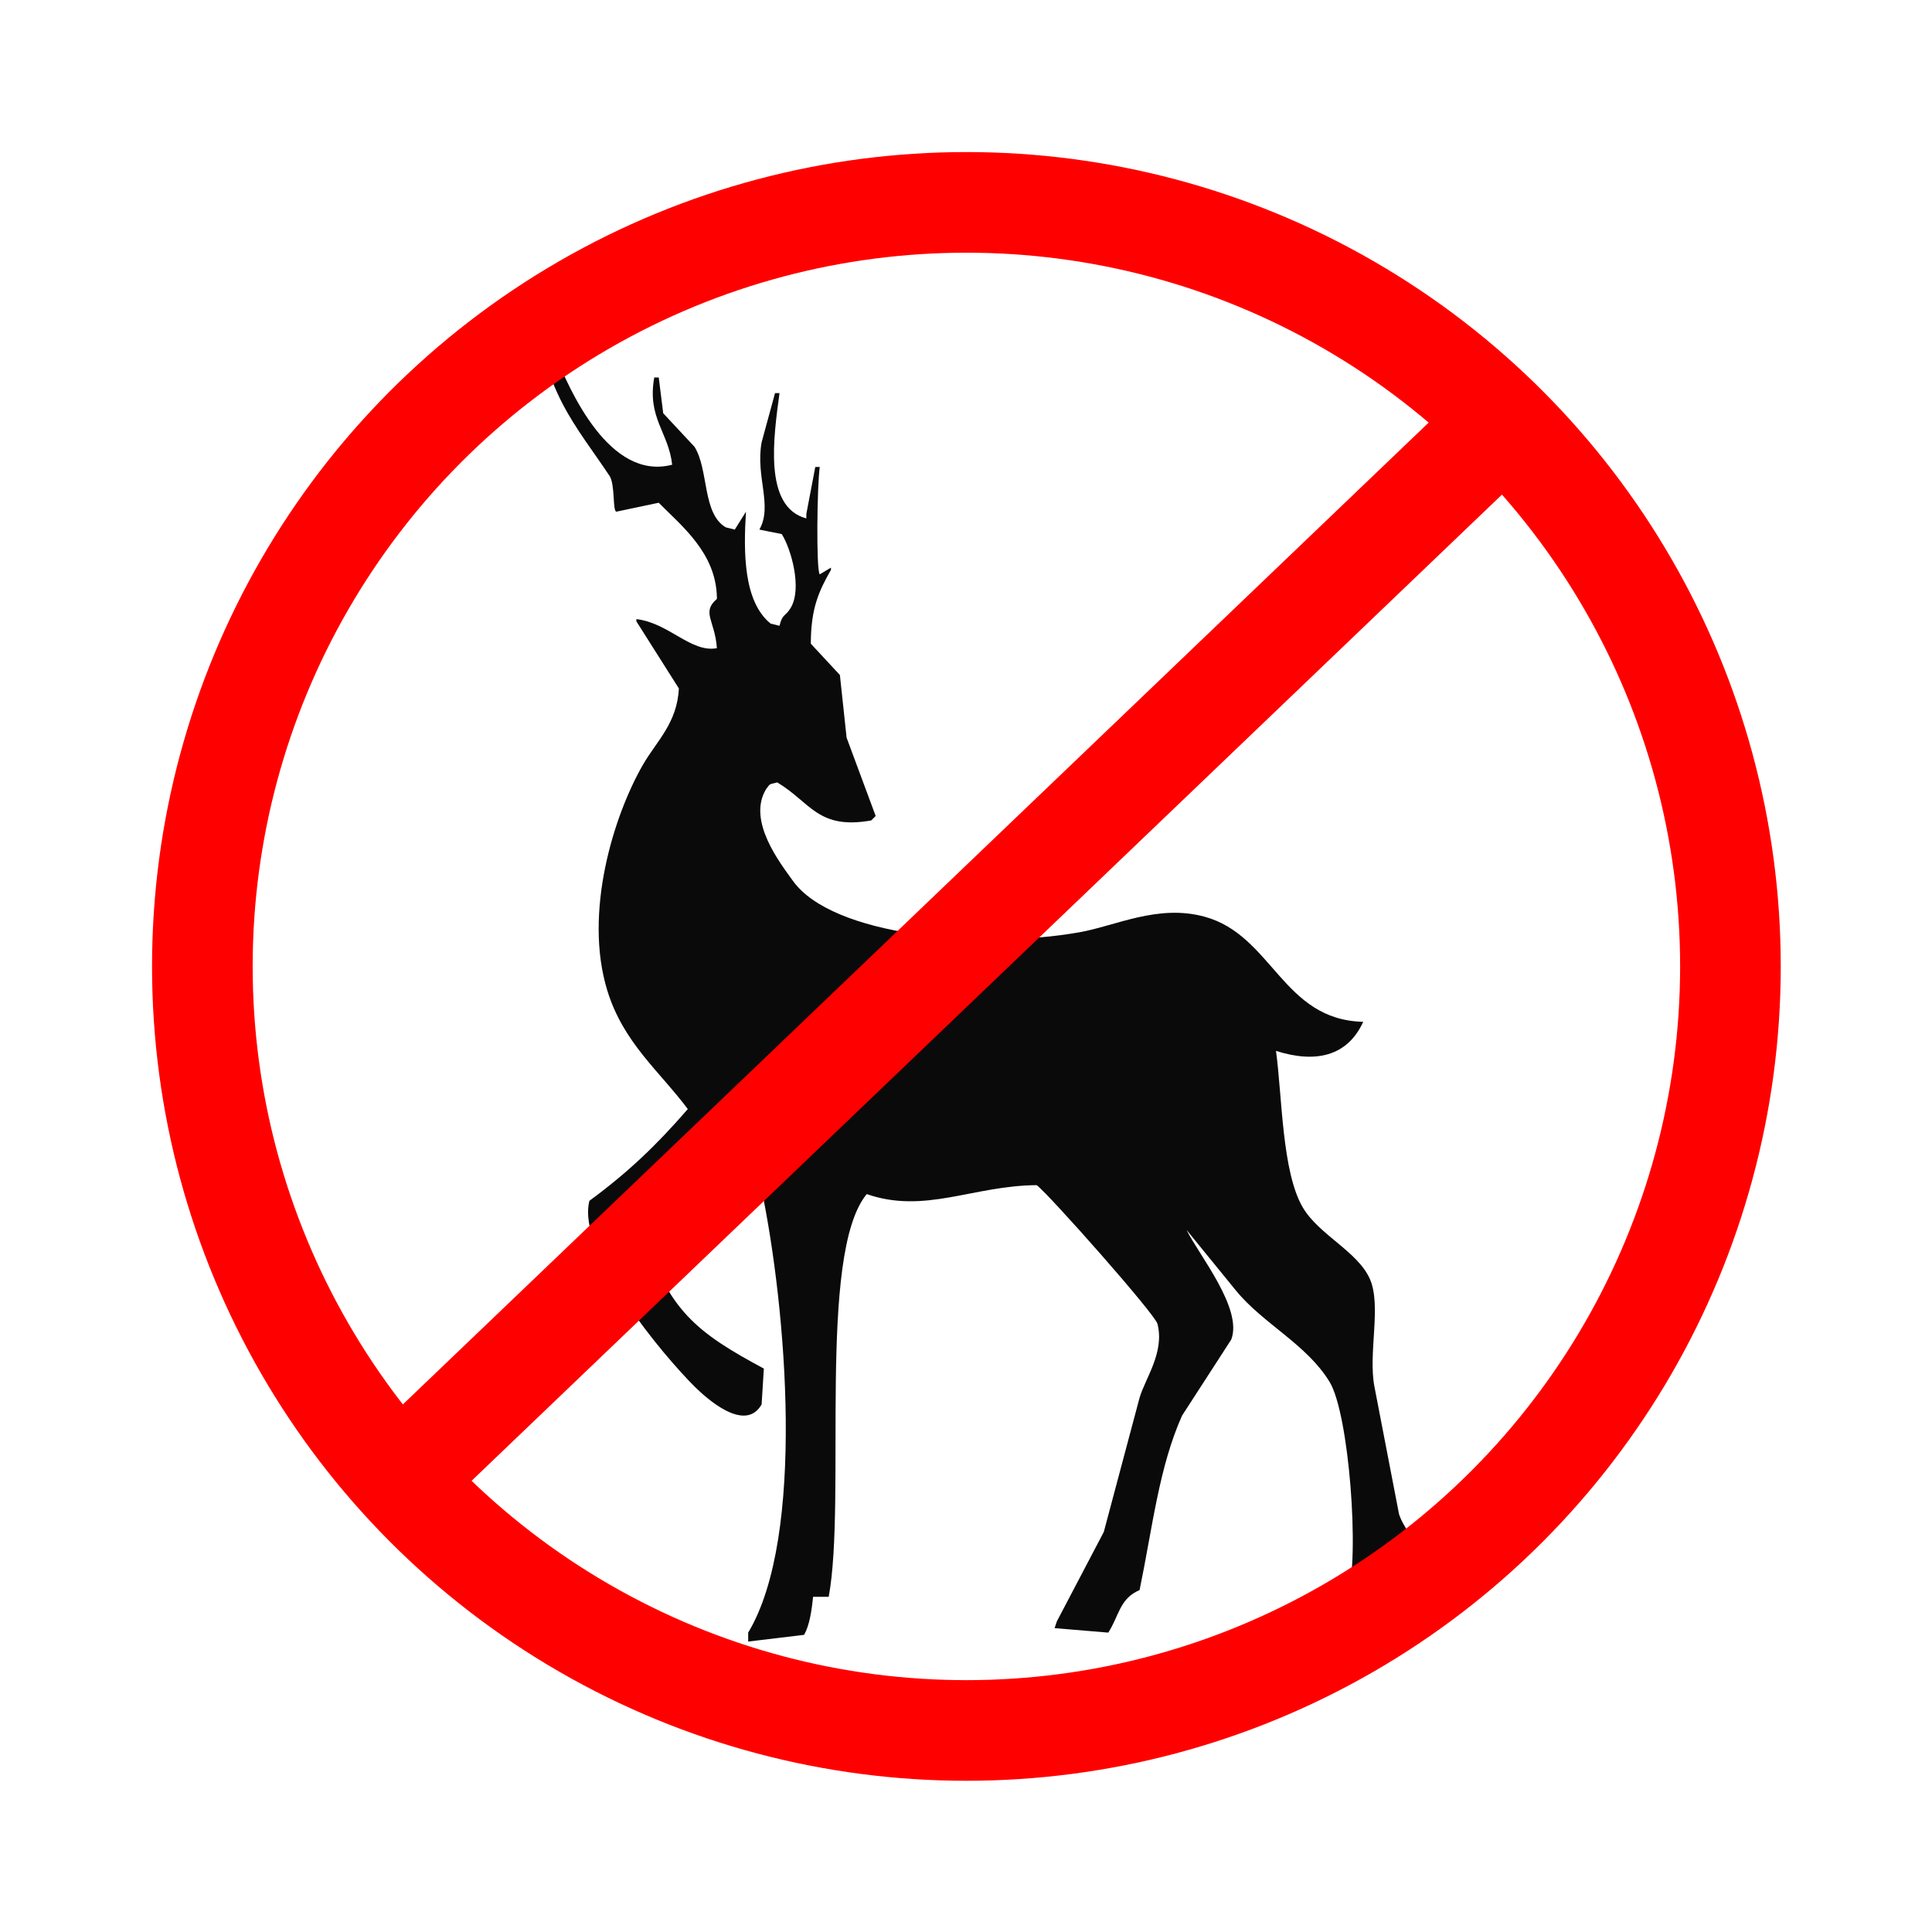 <svg xmlns="http://www.w3.org/2000/svg" width="1920" height="1920" viewBox="0 0 1920 1920">
  <defs>
    <style>
      .cls-1 {
        fill: #0a0a0a;
      }

      .cls-1, .cls-3 {
        fill-rule: evenodd;
      }

      .cls-2, .cls-3 {
        fill: none;
        stroke: red;
        stroke-width: 100px;
      }
    </style>
  </defs>
  <path id="Color_Fill_1" data-name="Color Fill 1" class="cls-1" d="M534.63,303.964c10.906,9.788,9.7,29.48,15.558,44.469,15.879,40.6,55.808,129.63,117.795,113.4-3.474-32.13-25.033-46.51-17.78-86.715h4.445q2.223,17.786,4.445,35.575l31.116,33.352c14.282,22.823,7.6,66.472,31.116,80.044l8.89,2.224,11.113-17.788c-2.474,40.43-2.554,89.17,24.448,111.172l8.89,2.224c2.937-12.27,5.892-9.059,11.113-17.788,11.742-19.624.225-59.017-8.891-73.374l-22.225-4.446c13.467-23.763-3.972-52.624,2.222-86.715q6.668-24.454,13.336-48.916h4.445c-5.7,42.863-16.447,113.166,26.67,124.513v-4.447q4.446-23.343,8.891-46.692h4.445c-2.636,17.863-3.717,102.808,0,106.726l11.113-6.671v2.224c-11.923,20.906-19.98,38.207-20,73.373l28.893,31.129q3.333,31.125,6.667,62.256Q855.787,772,870.236,810.91l-4.445,4.447c-53.113,9.428-60.237-18.068-93.348-37.8-8.647,2.234-6.675.863-11.112,6.67C742.142,815.77,775.686,858.172,788,875.39,827.06,930,974.313,943.874,1072.49,926.529c36.62-6.47,78.12-28.145,124.46-15.564,67.67,18.371,77.44,102.645,157.8,104.505-15.85,34.58-47.64,41.32-86.68,28.9,6.2,45.35,5.81,120.22,26.67,155.64,16.05,27.25,54.63,43.67,66.68,71.15,11.62,26.53-1.89,73.45,4.44,106.73q12.225,63.36,24.45,126.74c4.94,15.18,14.85,21.06,17.78,40.02-15.72,18.55-32.29,82.59-48.89,91.16-15.86,4.52-27.25,2.64-46.68,2.22v-6.67q13.335-22.23,26.67-44.47c12.24-40.22,1.43-181.82-17.78-213.45-22.89-37.69-66.26-57.85-93.34-91.16l-48.9-60.03c11.99,24.6,56.15,78.08,44.45,108.95q-24.45,37.785-48.89,75.59c-22.9,51.1-29.26,110.53-42.23,173.43-19.95,8.35-20.47,25.9-31.12,42.25q-26.67-2.22-53.34-4.45c0.74-2.22,1.48-4.45,2.22-6.67q23.34-44.46,46.68-88.94,17.775-66.69,35.56-133.4c5.83-19.59,24.97-45.09,17.78-73.38-2.51-9.86-107.79-128.71-120.02-137.85-63.483.46-111.167,28.94-168.915,8.89-49.314,59.52-20,303.69-37.783,400.22H808c-1.327,14.01-3.654,28.63-8.89,37.8q-27.779,3.33-55.564,6.67v-8.89c57.46-95.73,37.627-323.42,13.335-440.24q-3.333-1.125-6.667-2.23c-29.393,10.02-95.534,17.54-111.128,42.25,23.934,79.85,53.57,102.11,120.018,137.85l-2.223,35.58c-16.43,28.87-54.98-6.18-66.676-17.79-30.314-30.1-117.55-133.24-104.46-184.55,38.695-28.43,66.711-55.33,97.792-91.16-28.591-38.15-64.092-66-80.012-117.841-23.853-77.675,6.6-174.484,35.561-224.568,13.472-23.295,33.884-41.165,35.561-75.6l-42.228-66.7v-2.224c32.51,3.915,54.319,33.709,80.011,28.9-1.9-27.635-15.631-35.592,0-48.916v-2.223c-1.223-43.709-34.763-70.078-57.786-93.385l-42.228,8.894c-3.81-1.635-.982-26.989-6.668-35.575C573.343,424,537.181,386.663,534.63,303.964Z"/>
  <circle class="cls-2" cx="960.392" cy="960.419" r="759.298"/>
  <path id="Line_1" data-name="Line 1" class="cls-3" d="M407.623,1460.81l-1.426-1.49L1470.29,440.854l1.43,1.49Z"/>
</svg>
